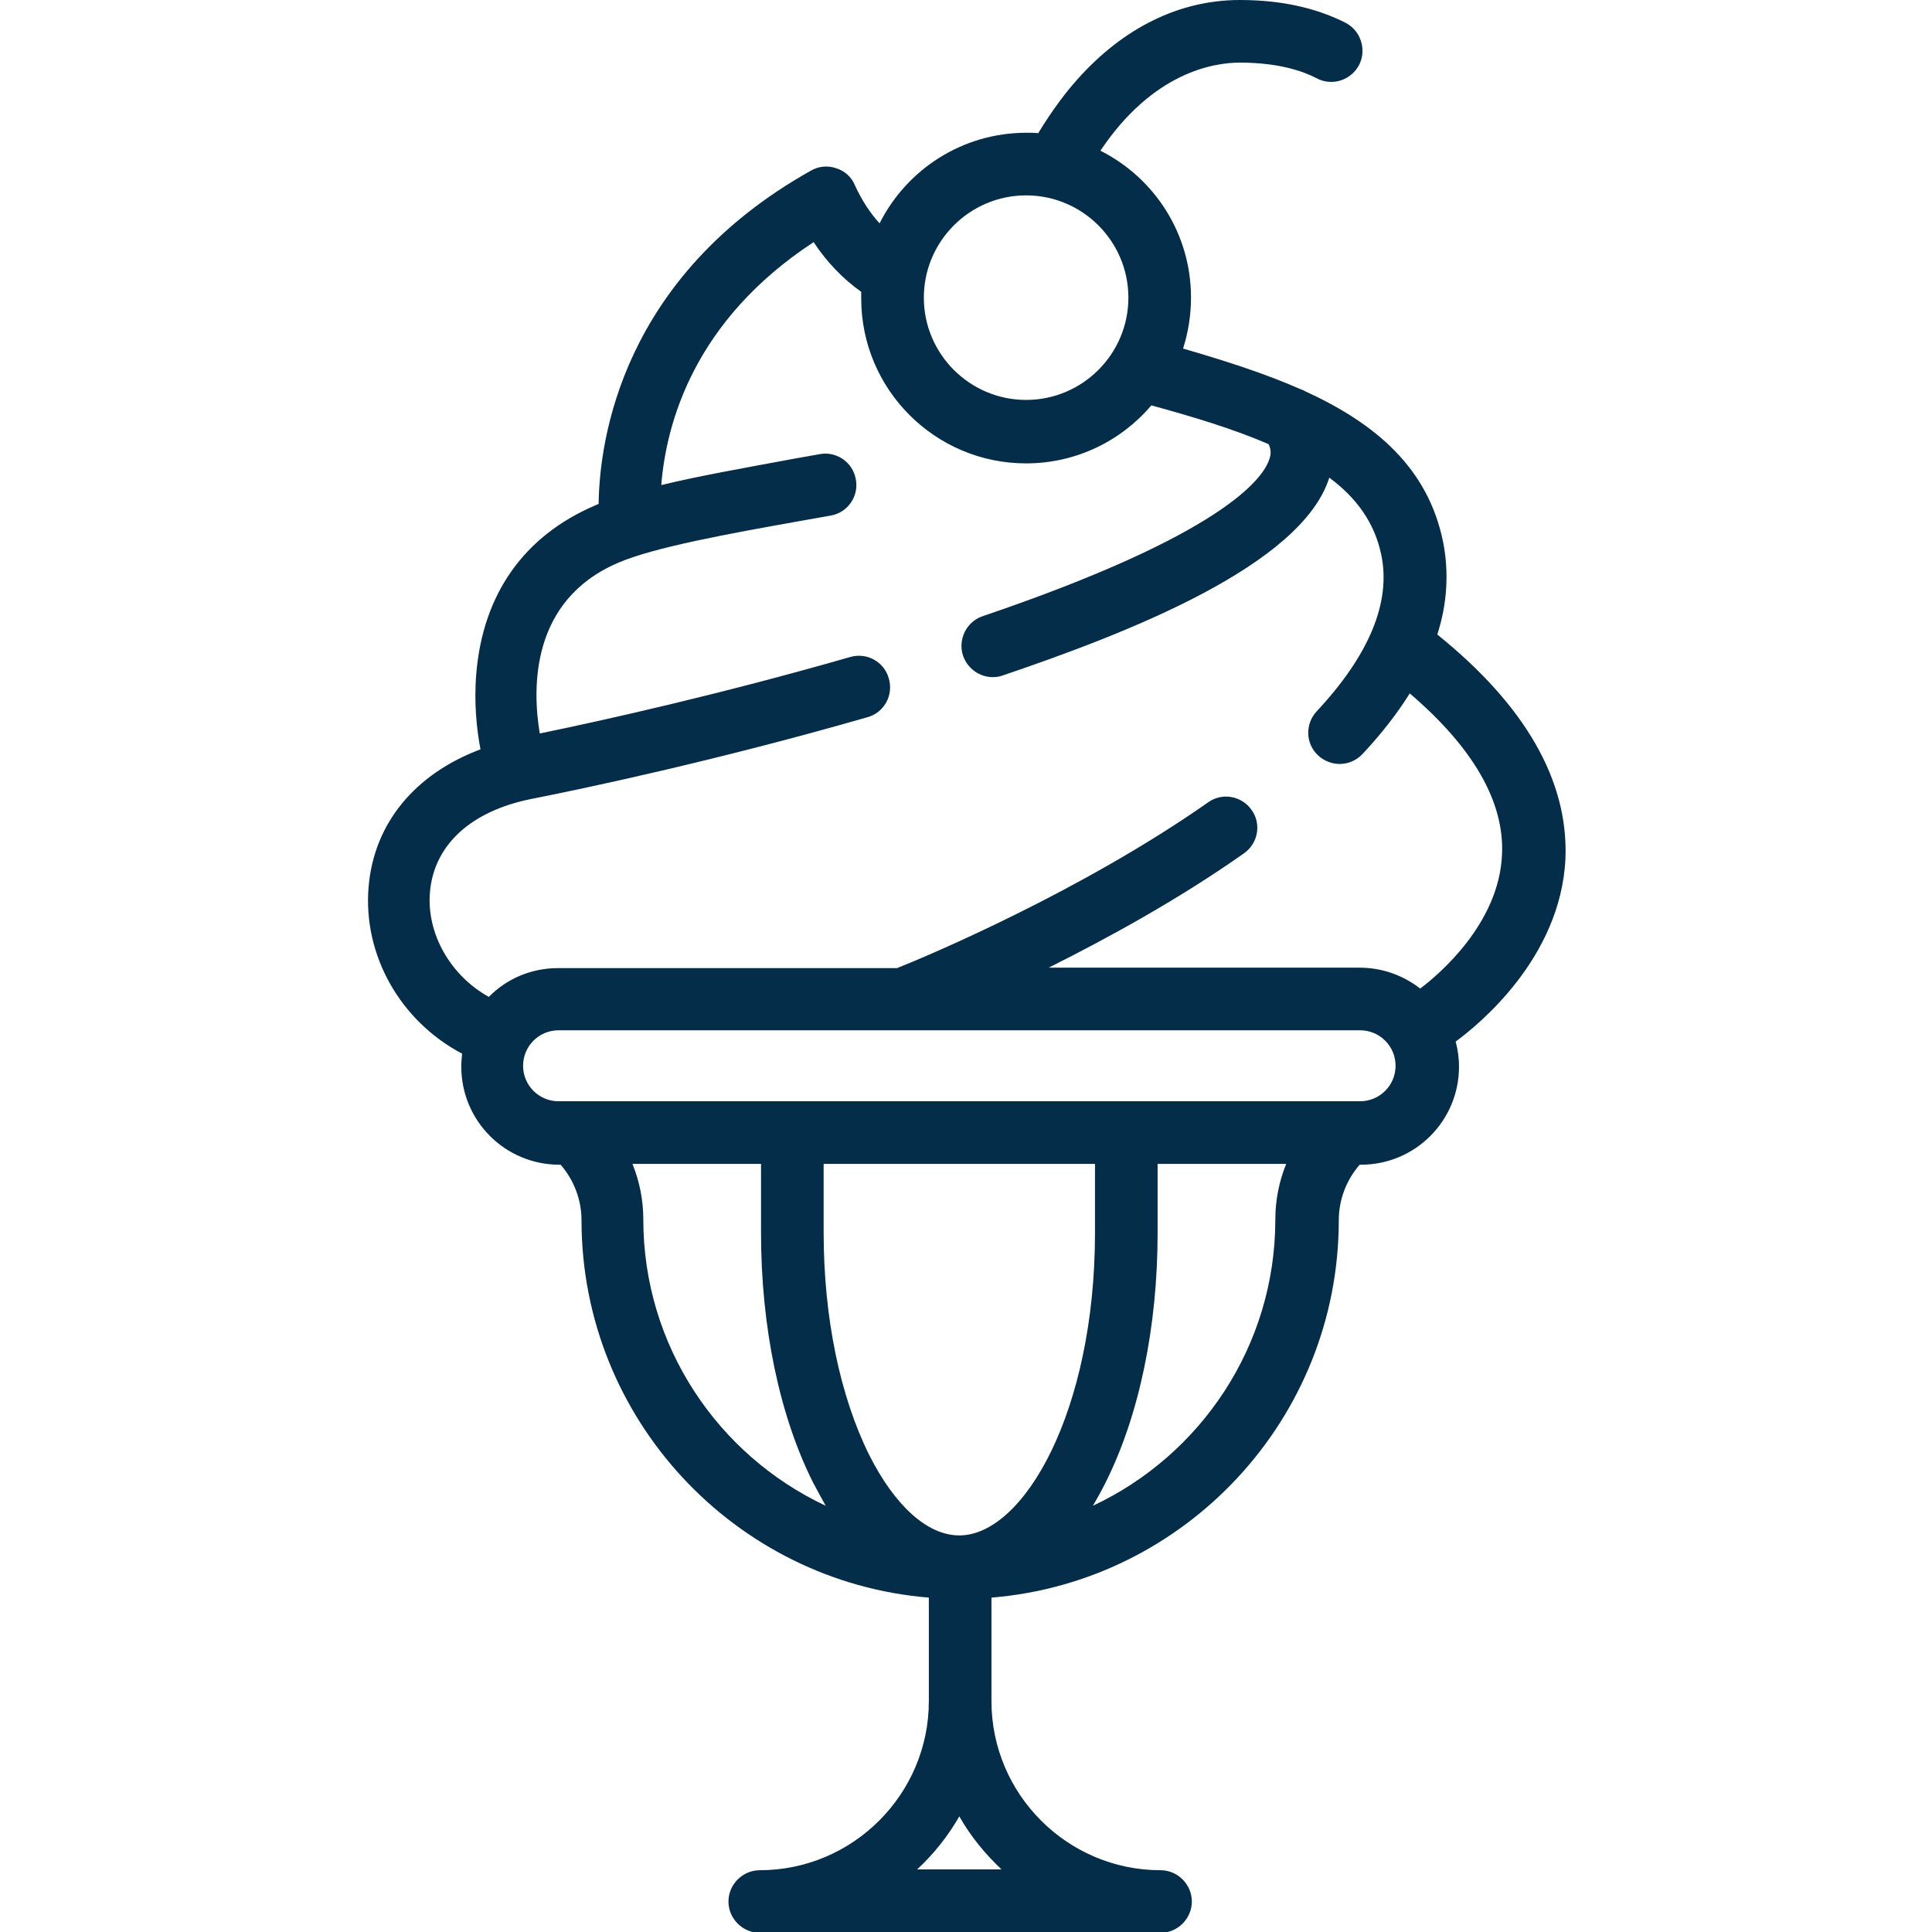 <?xml version="1.0" encoding="utf-8"?>
<!-- Generator: Adobe Illustrator 25.2.1, SVG Export Plug-In . SVG Version: 6.00 Build 0)  -->
<svg version="1.1" id="Layer_1" xmlns="http://www.w3.org/2000/svg" xmlns:xlink="http://www.w3.org/1999/xlink" x="0px" y="0px"
	 viewBox="0 0 462.8 462.8" style="enable-background:new 0 0 462.8 462.8;" xml:space="preserve">
<style type="text/css">
	.st0{fill:#032D48;}
</style>
<g>
	<g>
		<path class="st0" d="M344.3,152c2.4-7.5,2.8-14.9,1.4-22.1c-3.6-17.9-16.3-28.5-33.1-36.2c-0.3-0.2-0.6-0.3-0.9-0.4
			c-8.6-3.8-18.3-6.9-28.3-9.8c1.2-3.8,1.9-7.9,1.9-12.2c0-15.4-8.8-28.7-21.7-35.2C276.2,17.3,290.7,15,297,15c9.2,0,15,2,18.3,3.7
			c2.6,1.4,5.7,1.2,8.1-0.6c4.4-3.3,3.8-10-1-12.6C316.9,2.7,308.8,0,297,0c-14.4,0-27.9,6.6-39,19.1c-2.6,2.9-5.9,7.2-9.3,12.8
			c-0.9-0.1-1.9-0.1-2.8-0.1c-15.4,0-28.7,8.8-35.2,21.7c-2.4-2.6-4.4-5.8-5.9-9.1c-0.8-2-2.5-3.5-4.5-4.1c-2-0.7-4.2-0.5-6.1,0.6
			c-45.2,25.4-50.6,64.4-50.8,79.8c-0.3,0.1-0.6,0.3-0.9,0.4c-17,7.3-26.8,21.2-28.4,40.2c-0.6,7.1,0.1,13.5,1,18.2
			c-15.7,5.9-25.5,17.7-26.8,32.9c-1.4,16.4,7.6,32.2,22.4,40c-0.1,1-0.2,2-0.2,3.1c0,13,10.5,23.5,23.5,23.5h0.3
			c3.2,3.7,5,8.4,5,13.3c0,47.5,36.7,86.6,83.2,90.4v24.8c0,22.3-18.2,40.5-40.5,40.5c-4.1,0-7.5,3.4-7.5,7.5s3.4,7.5,7.5,7.5h96
			c4.1,0,7.5-3.4,7.5-7.5s-3.4-7.5-7.5-7.5c-22.3,0-40.5-18.2-40.5-40.5v-24.8c46.5-3.8,83.2-42.9,83.2-90.4c0-4.9,1.8-9.6,5-13.3
			h0.3c13,0,23.5-10.5,23.5-23.5c0-2.1-0.3-4.1-0.8-6c5.3-3.9,25.2-19.9,26.3-43.9C375.7,187,365.4,169,344.3,152z M245.8,46.8
			c13.5,0,24.5,11,24.5,24.5s-11,24.5-24.5,24.5s-24.5-11-24.5-24.5S232.3,46.8,245.8,46.8z M154.1,292.1c0-4.6-0.9-9.1-2.6-13.3
			h30.8v16.5c0,22.5,4.4,43.8,12.5,59.9c1,1.9,2,3.7,3,5.5C172,348.6,154.1,322.4,154.1,292.1z M239.9,447.8h-20.2
			c4-3.7,7.4-8,10.1-12.7C232.5,439.9,236,444.1,239.9,447.8z M229.8,367.8c-7.6,0-15.4-7-21.6-19.3c-7-14.1-10.9-33-10.9-53.2
			v-16.5h65v16.5C262.3,338.1,245.2,367.8,229.8,367.8z M305.5,292.1c0,30.3-17.9,56.5-43.7,68.6c1-1.7,2-3.5,3-5.5
			c8.1-16.1,12.5-37.4,12.5-59.9v-16.5h30.8C306.4,283,305.5,287.5,305.5,292.1z M325.8,263.8h-192c-4.7,0-8.5-3.8-8.5-8.5
			s3.8-8.5,8.5-8.5h192c4.7,0,8.5,3.8,8.5,8.5C334.3,260,330.5,263.8,325.8,263.8z M359.8,204.7c-0.7,16.6-15.2,28.8-19.6,32.1
			c-4-3.1-9-5-14.5-5h-74.5c14.2-7.1,31.2-16.4,46.8-27.4c3.4-2.4,4.2-7.1,1.8-10.4c-2.4-3.4-7.1-4.2-10.4-1.8
			c-30.4,21.3-67.2,36.8-74.5,39.7h-81.2c-6.5,0-12.4,2.6-16.6,6.9c-9.2-5.1-15-15.2-14.1-25.2c1-11.2,9.8-19.3,24.2-22.2
			c12.2-2.4,44.5-9.2,80.6-19.6c4-1.1,6.3-5.3,5.1-9.3c-1.1-4-5.3-6.3-9.3-5.1c-31.3,9-59.7,15.3-74.3,18.3
			c-1.8-10.7-2.3-31.9,18.8-40.9c8.6-3.7,26.1-6.9,44.7-10.2l6.2-1.1c4.1-0.7,6.8-4.7,6-8.7c-0.7-4.1-4.7-6.8-8.7-6l-6.2,1.1
			c-11.8,2.2-22.7,4.1-31.7,6.3c1.2-14.8,7.8-39.4,36.5-58.2c3.1,4.7,7,8.8,11.4,11.9c0,0.5,0,1.1,0,1.6c0,21.8,17.7,39.5,39.5,39.5
			c12,0,22.8-5.4,30-13.9c10.2,2.8,19.8,5.7,28.1,9.3c0.7,1.5,0.5,2.6,0.2,3.5c-1.5,4.8-11.3,18.2-68.7,37.7c-3.9,1.3-6,5.6-4.7,9.5
			c1.1,3.1,4,5.1,7.1,5.1c0.8,0,1.6-0.1,2.4-0.4c30.4-10.3,71.5-26.4,78.2-47.3v-0.1c6.5,4.8,10.9,10.8,12.5,18.6
			c2.3,11.3-2.9,23.9-15.5,37.4c-2.8,3-2.7,7.8,0.4,10.6c1.4,1.3,3.3,2,5.1,2c2,0,4-0.8,5.5-2.4c4.5-4.8,8.3-9.7,11.3-14.5
			C352.9,179.1,360.4,192.1,359.8,204.7z"/>
	</g>
</g>
</svg>
